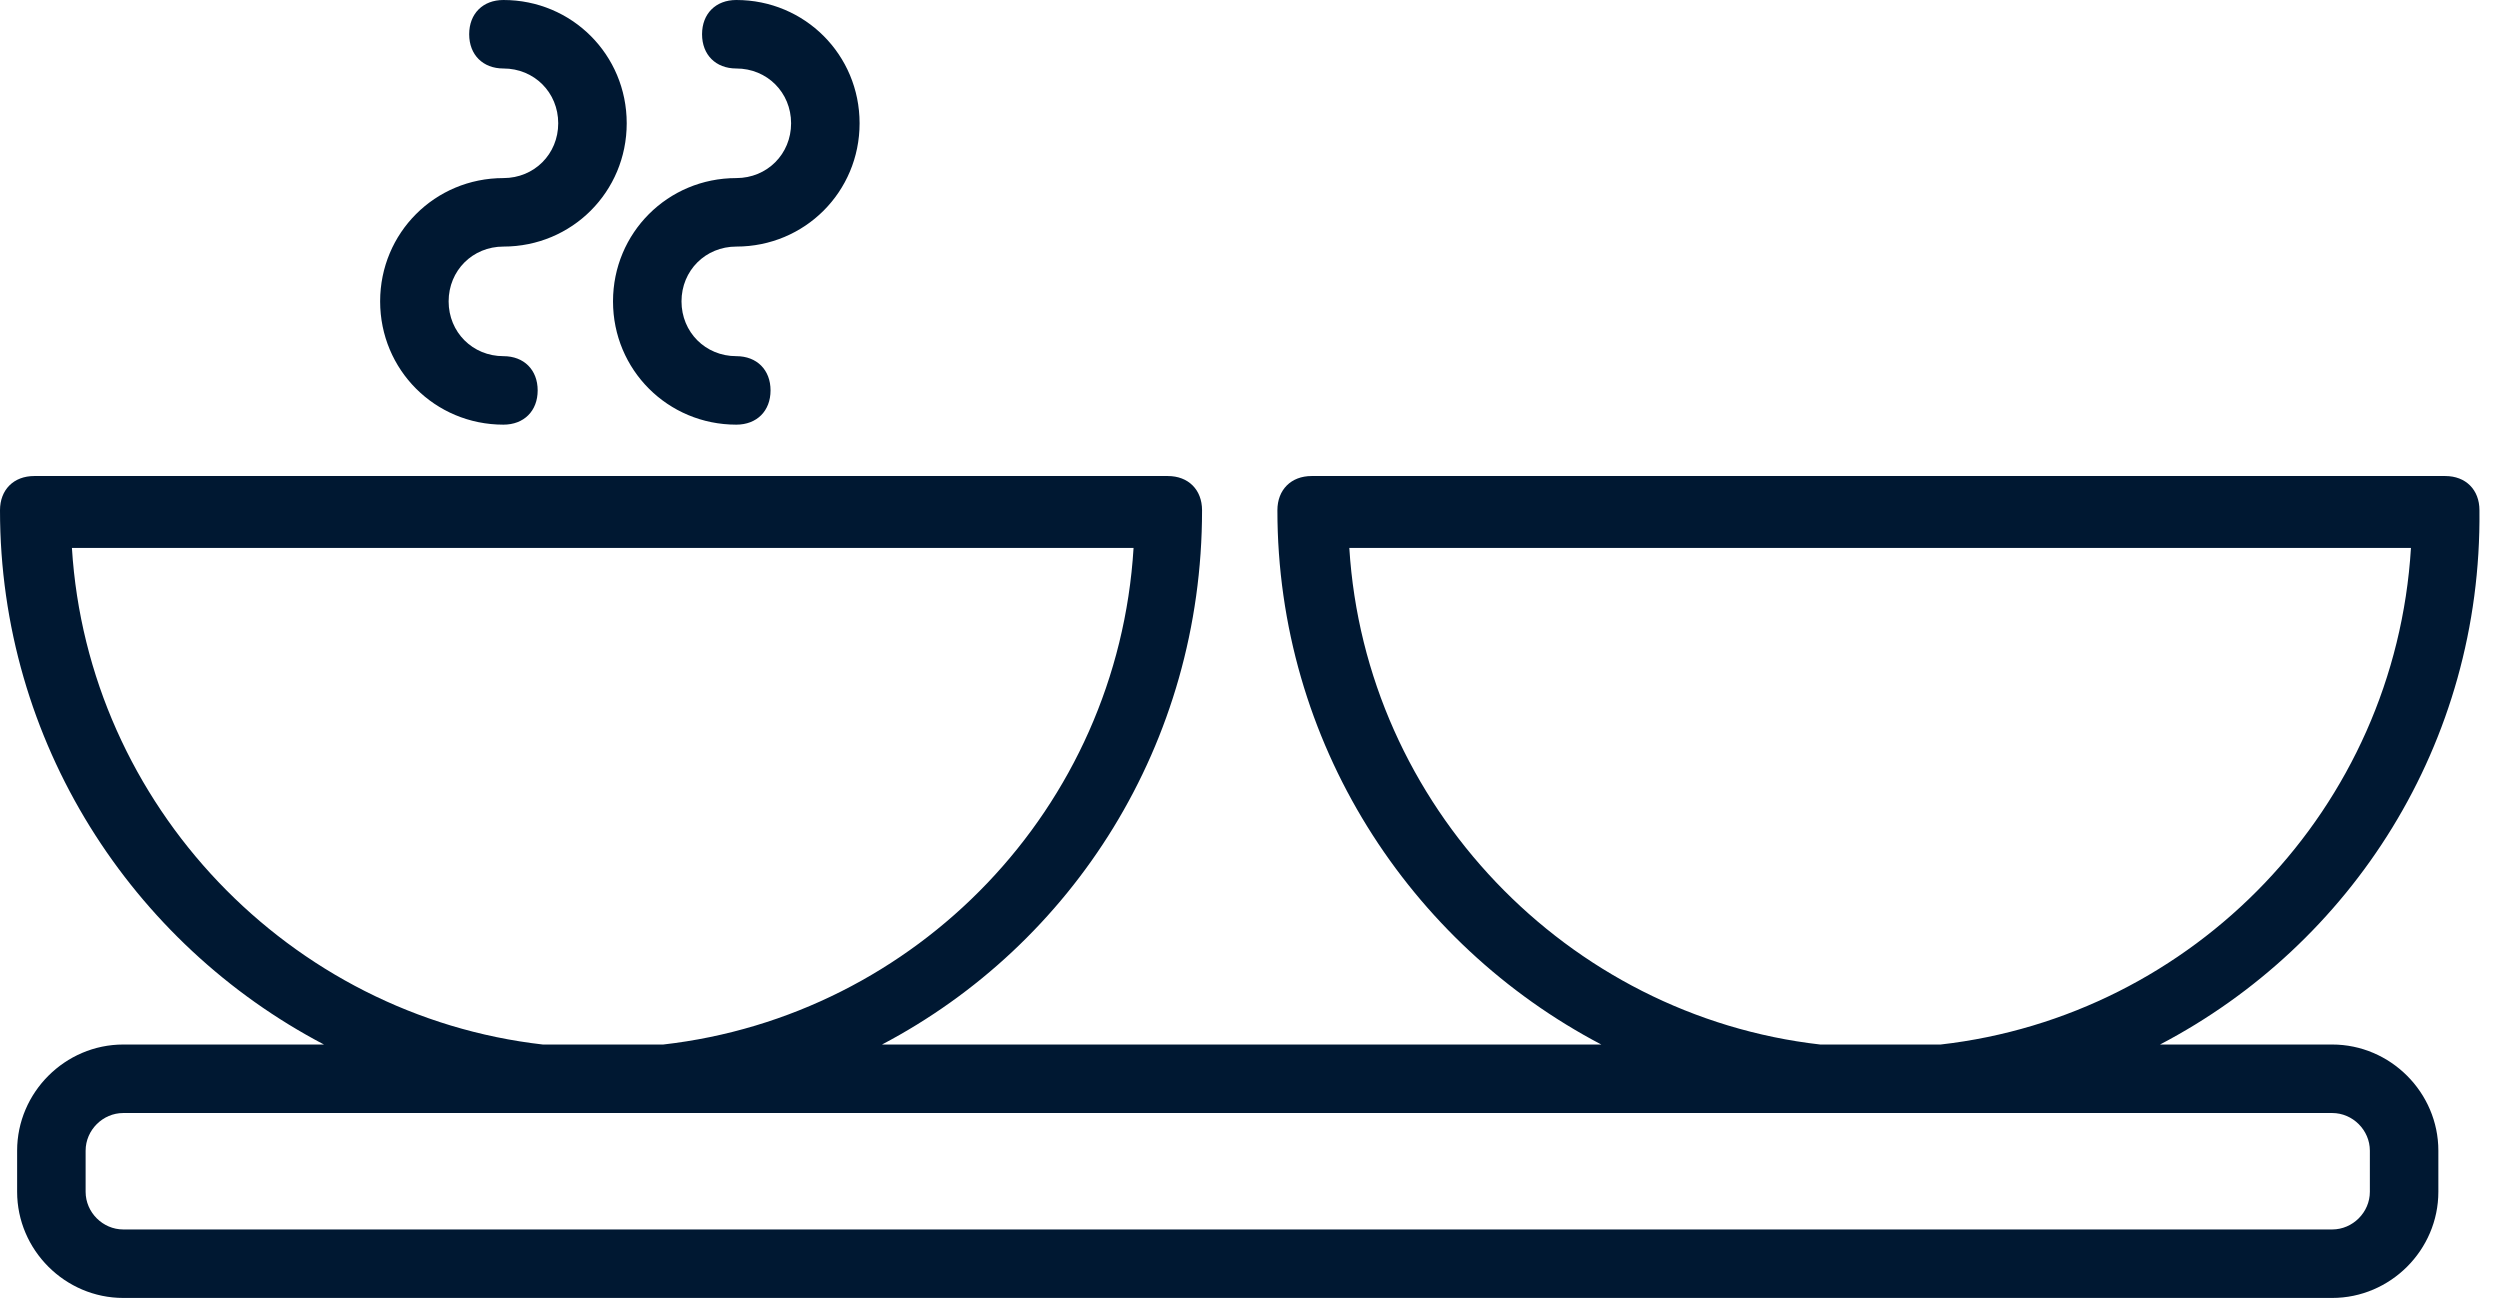 <svg xmlns="http://www.w3.org/2000/svg" viewBox="0 0 73 38">
    <path fill="#001832" fill-rule="nonzero" d="M34.1 13.9c.6 0 1 .4 1 1 0 6.821-3.779 12.673-9.347 15.601H46.76c-5.617-2.945-9.46-8.835-9.46-15.601 0-.6.4-1 1-1h33.1c.6 0 1 .4 1 1 .07 6.82-3.736 12.673-9.327 15.6H68.1c1.7 0 3.1 1.4 3.1 3.1v1.2c0 1.7-1.4 3.1-3.1 3.1H3.6c-1.7 0-3.1-1.4-3.1-3.1v-1.2c0-1.7 1.4-3.1 3.1-3.1h5.86C3.843 27.556 0 21.666 0 14.9c0-.6.4-1 1-1h33.1zm34 18.6H54.9l-.109-.001H17.682l-.082.001-.109-.001L3.6 32.5c-.6 0-1.1.5-1.1 1.1v1.2c0 .6.5 1.1 1.1 1.1h64.5c.6 0 1.1-.5 1.1-1.1v-1.2c0-.6-.5-1.1-1.1-1.1zM33.1 16h-31c.464 7.519 6.357 13.66 13.759 14.501h3.499C26.752 29.663 32.636 23.606 33.1 16zm37.3 0h-31c.464 7.519 6.357 13.66 13.759 14.501h3.499C64.052 29.663 69.936 23.606 70.4 16zM14.7 0c2 0 3.6 1.6 3.6 3.6s-1.6 3.6-3.6 3.6c-.9 0-1.6.7-1.6 1.6 0 .9.7 1.6 1.6 1.6.6 0 1 .4 1 1s-.4 1-1 1c-2 0-3.6-1.6-3.6-3.6s1.6-3.6 3.6-3.6c.9 0 1.6-.7 1.6-1.6 0-.9-.7-1.6-1.6-1.6-.6 0-1-.4-1-1s.4-1 1-1zm6.8 0c2 0 3.6 1.6 3.6 3.6s-1.6 3.6-3.6 3.6c-.9 0-1.6.7-1.6 1.6 0 .9.7 1.6 1.6 1.6.6 0 1 .4 1 1s-.4 1-1 1c-2 0-3.6-1.6-3.6-3.6s1.6-3.6 3.6-3.6c.9 0 1.6-.7 1.6-1.6 0-.9-.7-1.6-1.6-1.6-.6 0-1-.4-1-1s.4-1 1-1z"/>
</svg>
